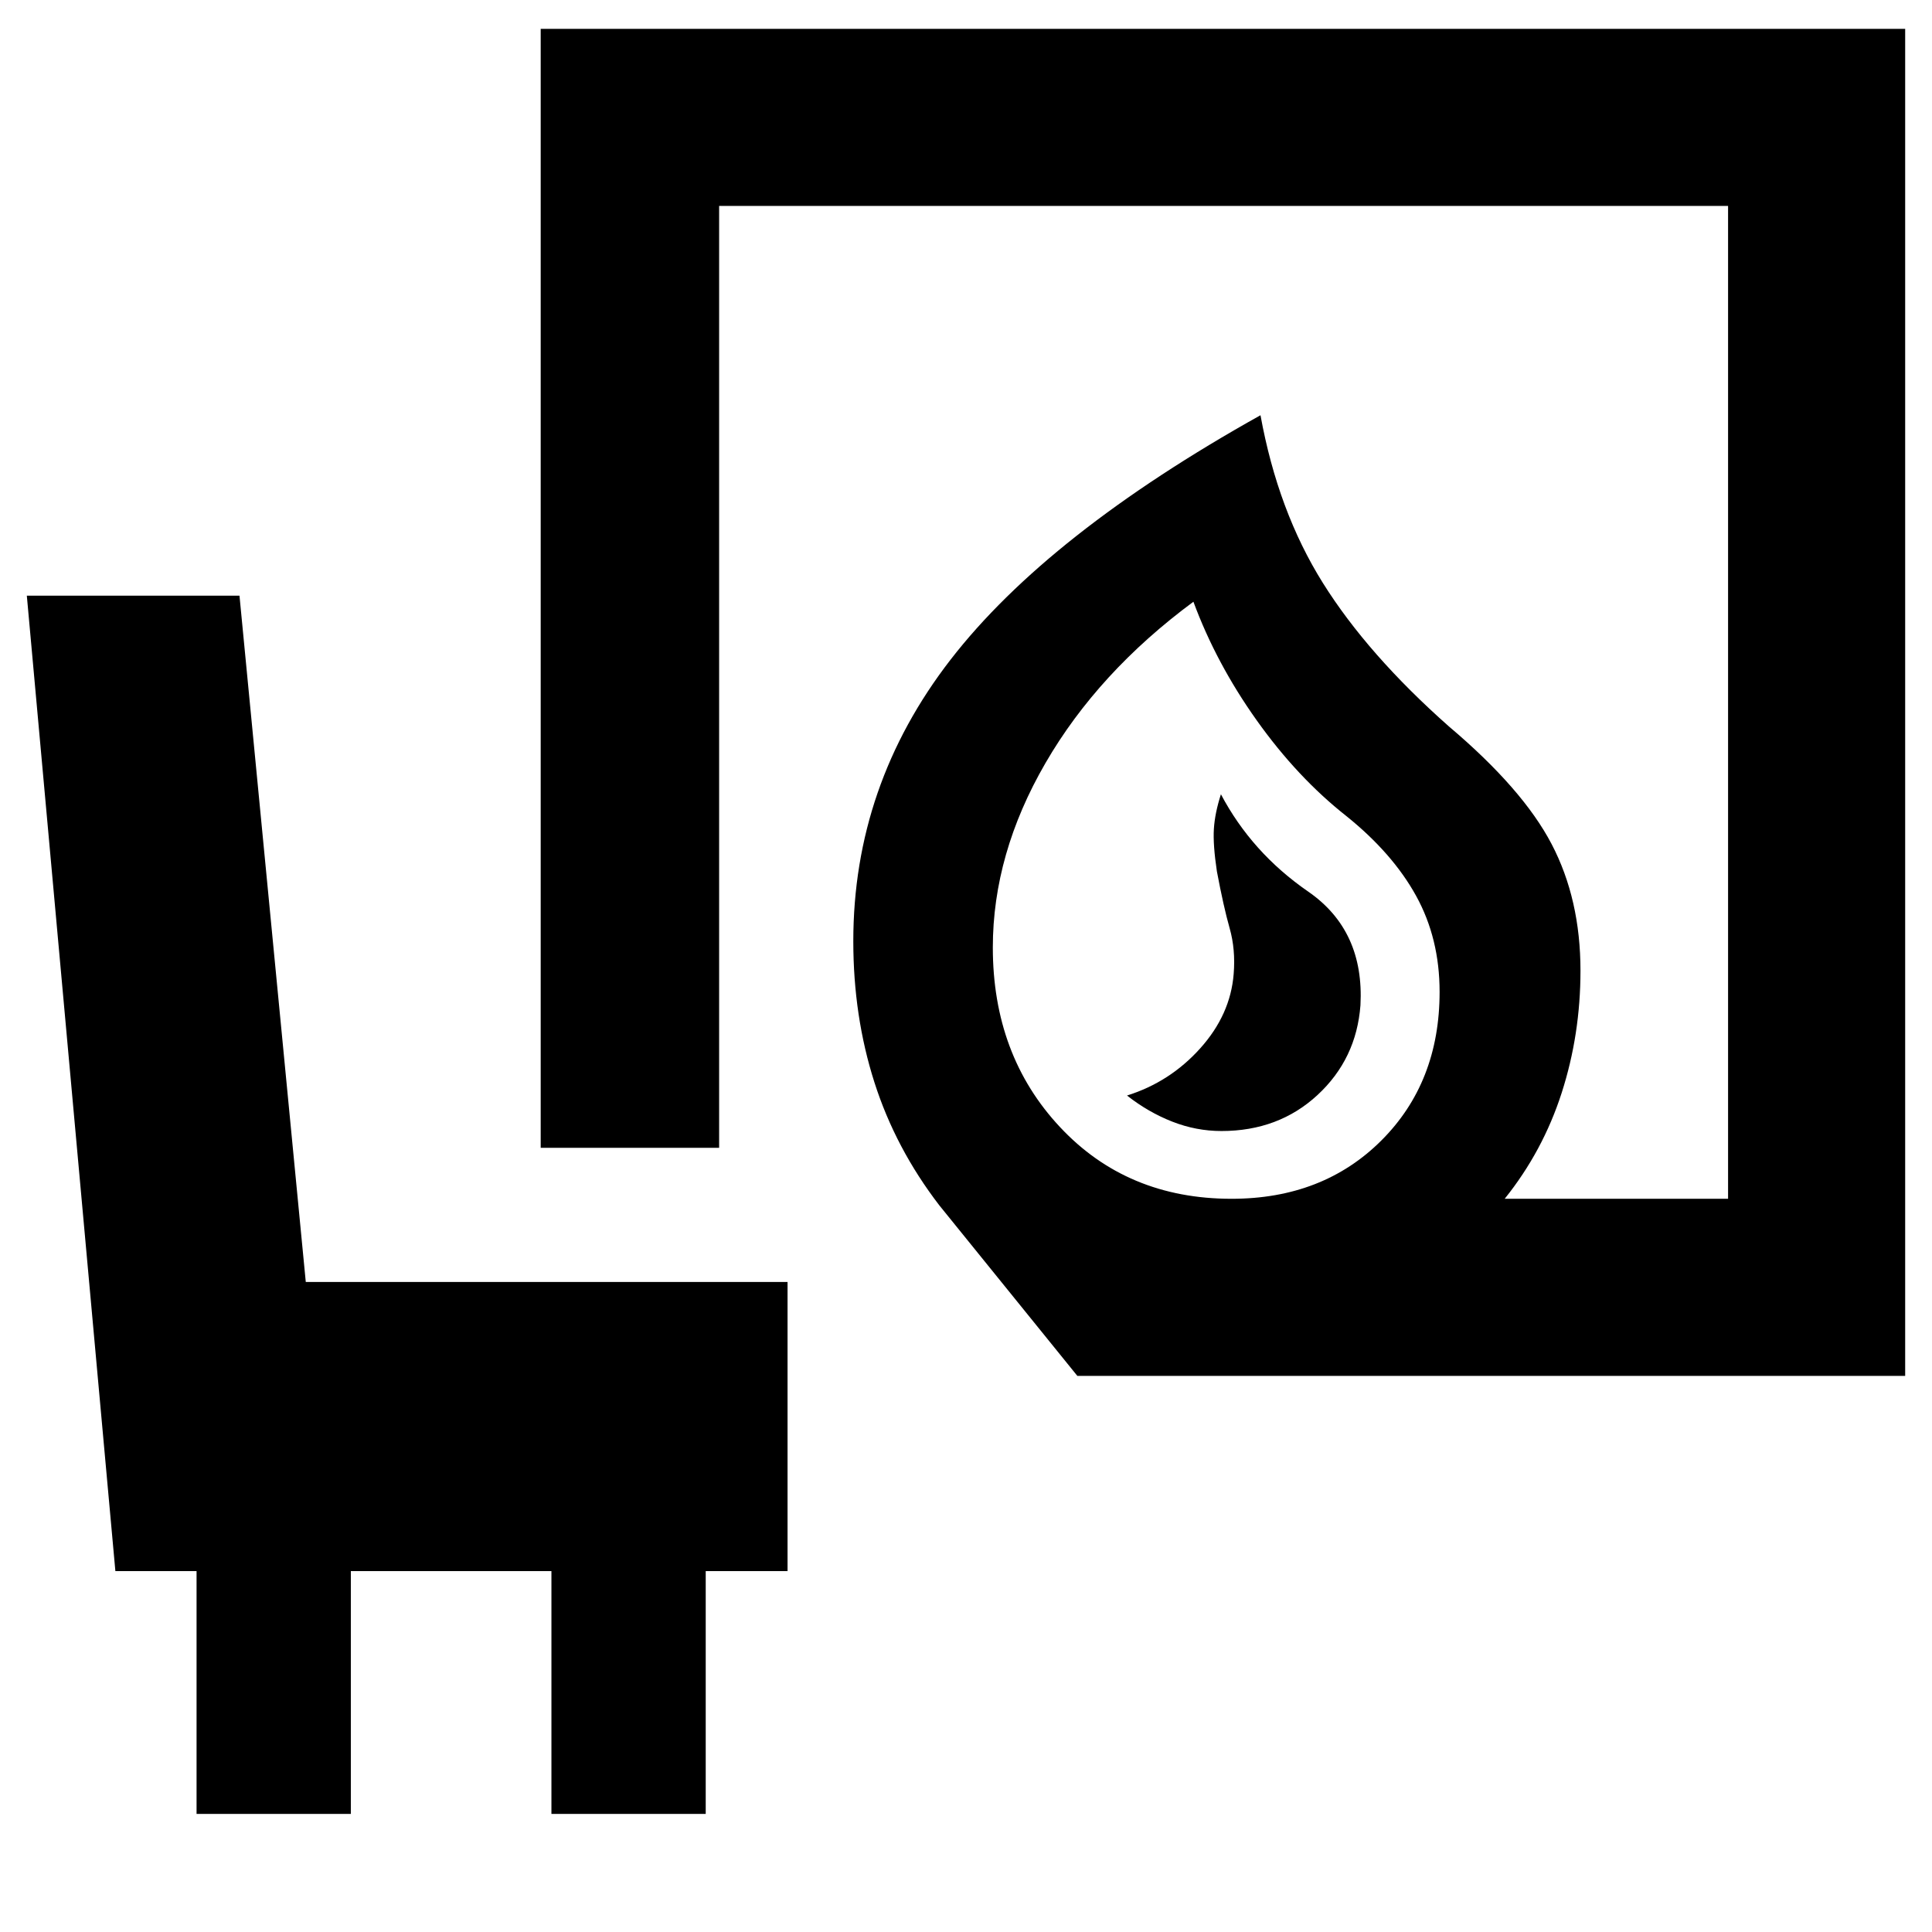 <svg xmlns="http://www.w3.org/2000/svg" height="40" viewBox="0 -960 960 960" width="40"><path d="M606.92-398q28.41 0 47.75-17.9Q674-433.8 676-460.5q2-37.17-26-56.5t-43.33-48.33q-3 9.33-3.5 17.16-.5 7.84 1.5 21.17 3.33 17.67 6.33 28.23 3 10.55 2 22.77-1.61 20.22-16.64 36.94-15.03 16.73-36.36 23.42 10.58 8.31 22.48 12.97 11.91 4.67 24.44 4.67Zm5.03 33.67q45.38 0 74.38-28.91 29-28.9 29-73.9 0-26.53-11.66-47.69Q692-536 669-554.5q-24.33-19.17-44.5-47.5T593-661q-47.33 35-73.5 80.14-26.17 45.15-26.17 91.65 0 53.54 33.34 89.21 33.33 35.67 85.28 35.67Zm-76.62 88-68.52-84.66Q445-389.33 434.5-422.17 424-455 424-492.33q0-77.44 48.33-139.89 48.34-62.45 154-121.45 8.67 47.67 31 83.34Q679.67-634.67 720-599q36.67 31 51 58.44 14.33 27.43 14.33 62.89 0 31.67-9.33 60.67t-28.33 52.67h111v-493.34H357.33v468h-88.66v-556h678v669.34H535.33Zm76-88ZM97.67-58.67v-120.66H57.33L13.33-664H119l32.94 341h239.39v143.67h-40.66v120.66H274v-120.66h-99.67v120.66H97.67Z"/></svg>